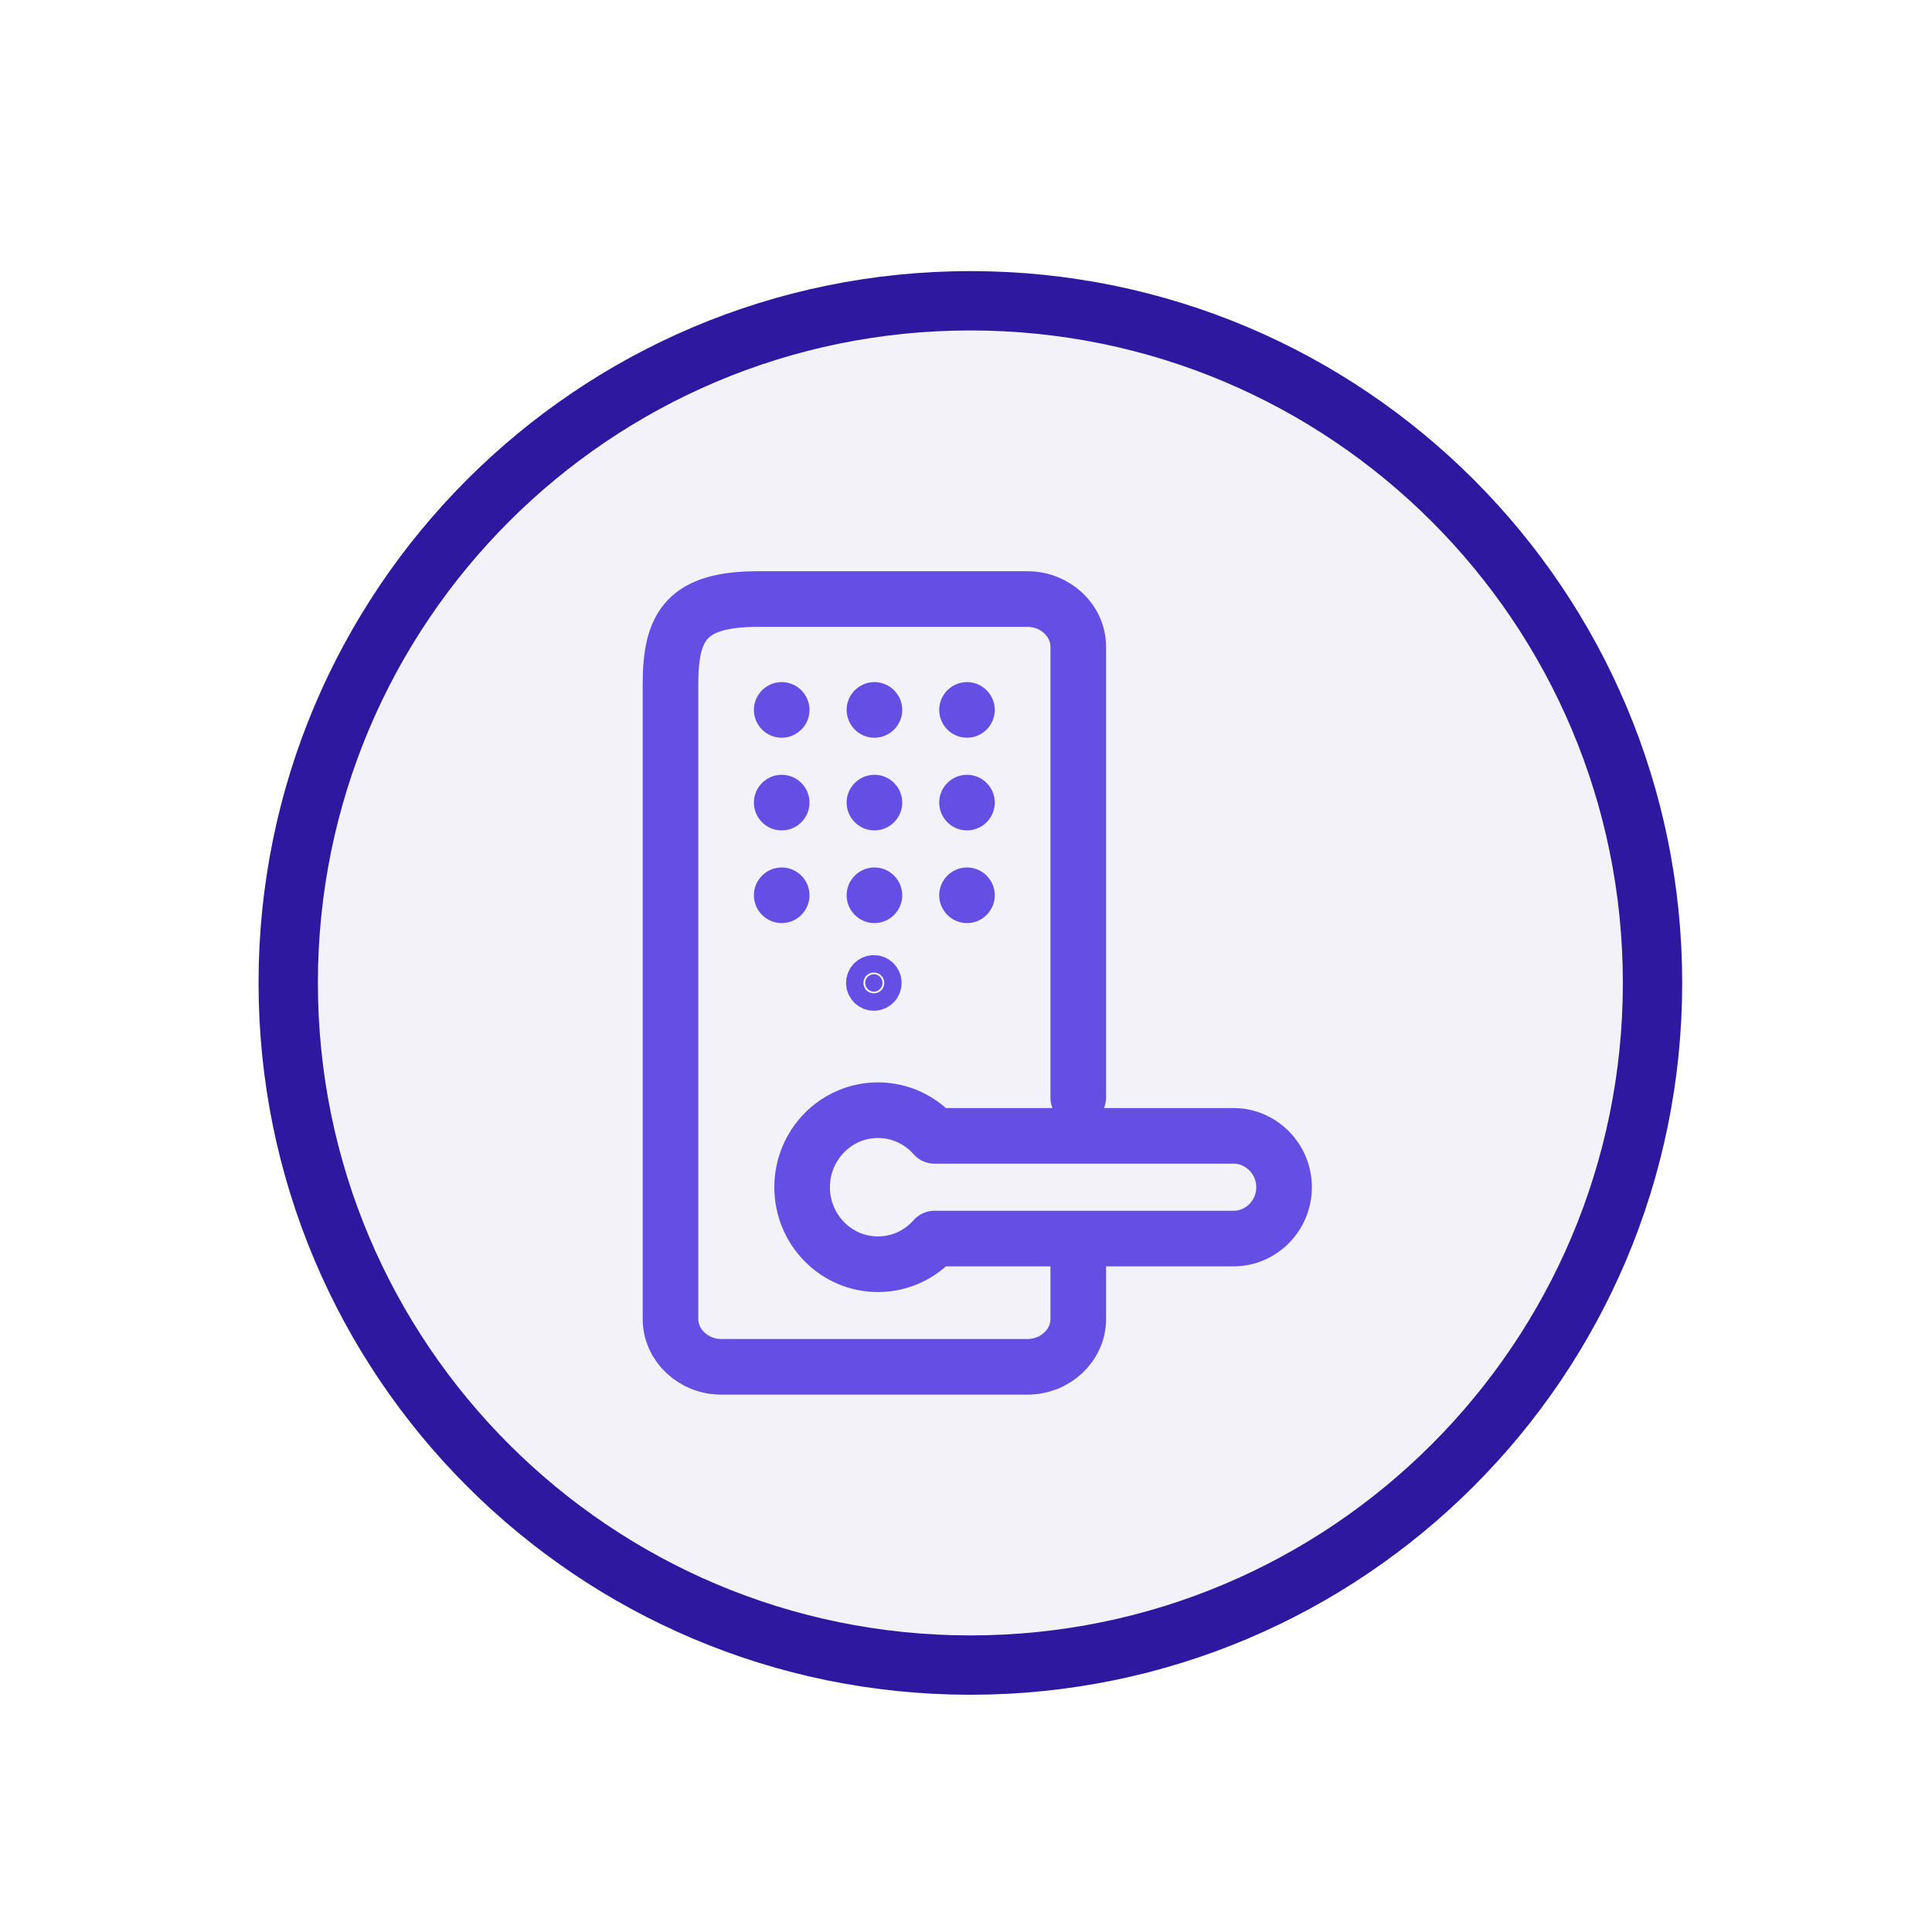 <svg width="38" height="38" viewBox="0 0 38 38" fill="none" xmlns="http://www.w3.org/2000/svg">
<g filter="url(#filter0_d_7080_51085)">
<path d="M5.086 17C5.086 9.268 11.354 3 19.086 3C26.818 3 33.086 9.268 33.086 17C33.086 24.732 26.818 31 19.086 31C11.354 31 5.086 24.732 5.086 17Z" fill="#F3F2F9"/>
<path d="M19.086 3.583C26.496 3.583 32.503 9.59 32.503 17C32.503 24.41 26.496 30.417 19.086 30.417C11.676 30.417 5.669 24.41 5.669 17C5.669 9.59 11.676 3.583 19.086 3.583Z" stroke="#2D189F" stroke-width="1.167"/>
<path d="M21.208 22.046V23.611C21.208 24.128 20.757 24.551 20.206 24.551H14.19C13.639 24.551 13.188 24.128 13.188 23.611V11.118C13.188 9.967 13.51 9.449 14.919 9.449H20.206C20.757 9.449 21.208 9.872 21.208 10.389V19.256" stroke="#654EE4" stroke-width="1.094" stroke-miterlimit="22.926" stroke-linecap="round" stroke-linejoin="round"/>
<path fill-rule="evenodd" clip-rule="evenodd" d="M15.375 15.823C15.676 15.823 15.922 15.577 15.922 15.276C15.922 14.975 15.676 14.729 15.375 14.729C15.074 14.729 14.828 14.975 14.828 15.276C14.828 15.577 15.074 15.823 15.375 15.823Z" fill="#654EE4"/>
<path fill-rule="evenodd" clip-rule="evenodd" d="M17.199 15.823C17.5 15.823 17.746 15.577 17.746 15.276C17.746 14.975 17.5 14.729 17.199 14.729C16.898 14.729 16.652 14.975 16.652 15.276C16.652 15.577 16.898 15.823 17.199 15.823Z" fill="#654EE4"/>
<path fill-rule="evenodd" clip-rule="evenodd" d="M19.02 15.823C19.321 15.823 19.566 15.577 19.566 15.276C19.566 14.975 19.321 14.729 19.02 14.729C18.718 14.729 18.473 14.975 18.473 15.276C18.473 15.577 18.718 15.823 19.02 15.823Z" fill="#654EE4"/>
<path fill-rule="evenodd" clip-rule="evenodd" d="M15.375 14C15.676 14 15.922 13.754 15.922 13.453C15.922 13.152 15.676 12.906 15.375 12.906C15.074 12.906 14.828 13.152 14.828 13.453C14.828 13.754 15.074 14 15.375 14Z" fill="#654EE4"/>
<path fill-rule="evenodd" clip-rule="evenodd" d="M17.199 14C17.5 14 17.746 13.754 17.746 13.453C17.746 13.152 17.5 12.906 17.199 12.906C16.898 12.906 16.652 13.152 16.652 13.453C16.652 13.754 16.898 14 17.199 14Z" fill="#654EE4"/>
<path fill-rule="evenodd" clip-rule="evenodd" d="M19.02 14C19.321 14 19.566 13.754 19.566 13.453C19.566 13.152 19.321 12.906 19.02 12.906C18.718 12.906 18.473 13.152 18.473 13.453C18.473 13.754 18.718 14 19.02 14Z" fill="#654EE4"/>
<path fill-rule="evenodd" clip-rule="evenodd" d="M15.375 12.177C15.676 12.177 15.922 11.931 15.922 11.63C15.922 11.329 15.676 11.083 15.375 11.083C15.074 11.083 14.828 11.329 14.828 11.63C14.828 11.931 15.074 12.177 15.375 12.177Z" fill="#654EE4"/>
<path fill-rule="evenodd" clip-rule="evenodd" d="M17.199 12.177C17.5 12.177 17.746 11.931 17.746 11.63C17.746 11.329 17.5 11.083 17.199 11.083C16.898 11.083 16.652 11.329 16.652 11.63C16.652 11.931 16.898 12.177 17.199 12.177Z" fill="#654EE4"/>
<path fill-rule="evenodd" clip-rule="evenodd" d="M19.02 12.177C19.321 12.177 19.566 11.931 19.566 11.63C19.566 11.329 19.321 11.083 19.02 11.083C18.718 11.083 18.473 11.329 18.473 11.63C18.473 11.931 18.718 12.177 19.02 12.177Z" fill="#654EE4"/>
<path d="M17.269 19.503C17.71 19.503 18.107 19.698 18.38 20.008H24.262C24.809 20.008 25.256 20.463 25.256 21.018C25.256 21.574 24.809 22.028 24.262 22.028H18.38C18.107 22.338 17.71 22.533 17.269 22.533C16.445 22.533 15.777 21.855 15.777 21.018C15.777 20.182 16.445 19.503 17.269 19.503Z" stroke="#654EE4" stroke-width="1.094" stroke-miterlimit="22.926" stroke-linecap="round" stroke-linejoin="round"/>
<path d="M17.188 17.171C17.281 17.171 17.358 17.094 17.358 17C17.358 16.906 17.281 16.829 17.188 16.829C17.094 16.829 17.017 16.906 17.017 17C17.017 17.094 17.094 17.171 17.188 17.171Z" fill="#654EE4" stroke="#654EE4" stroke-width="0.752"/>
</g>
<defs>
<filter id="filter0_d_7080_51085" x="0.419" y="0.667" width="37.333" height="37.333" filterUnits="userSpaceOnUse" color-interpolation-filters="sRGB">
<feFlood flood-opacity="0" result="BackgroundImageFix"/>
<feColorMatrix in="SourceAlpha" type="matrix" values="0 0 0 0 0 0 0 0 0 0 0 0 0 0 0 0 0 0 127 0" result="hardAlpha"/>
<feOffset dy="2.333"/>
<feGaussianBlur stdDeviation="2.333"/>
<feComposite in2="hardAlpha" operator="out"/>
<feColorMatrix type="matrix" values="0 0 0 0 0.176 0 0 0 0 0.094 0 0 0 0 0.624 0 0 0 0.16 0"/>
<feBlend mode="normal" in2="BackgroundImageFix" result="effect1_dropShadow_7080_51085"/>
<feBlend mode="normal" in="SourceGraphic" in2="effect1_dropShadow_7080_51085" result="shape"/>
</filter>
</defs>
</svg>
